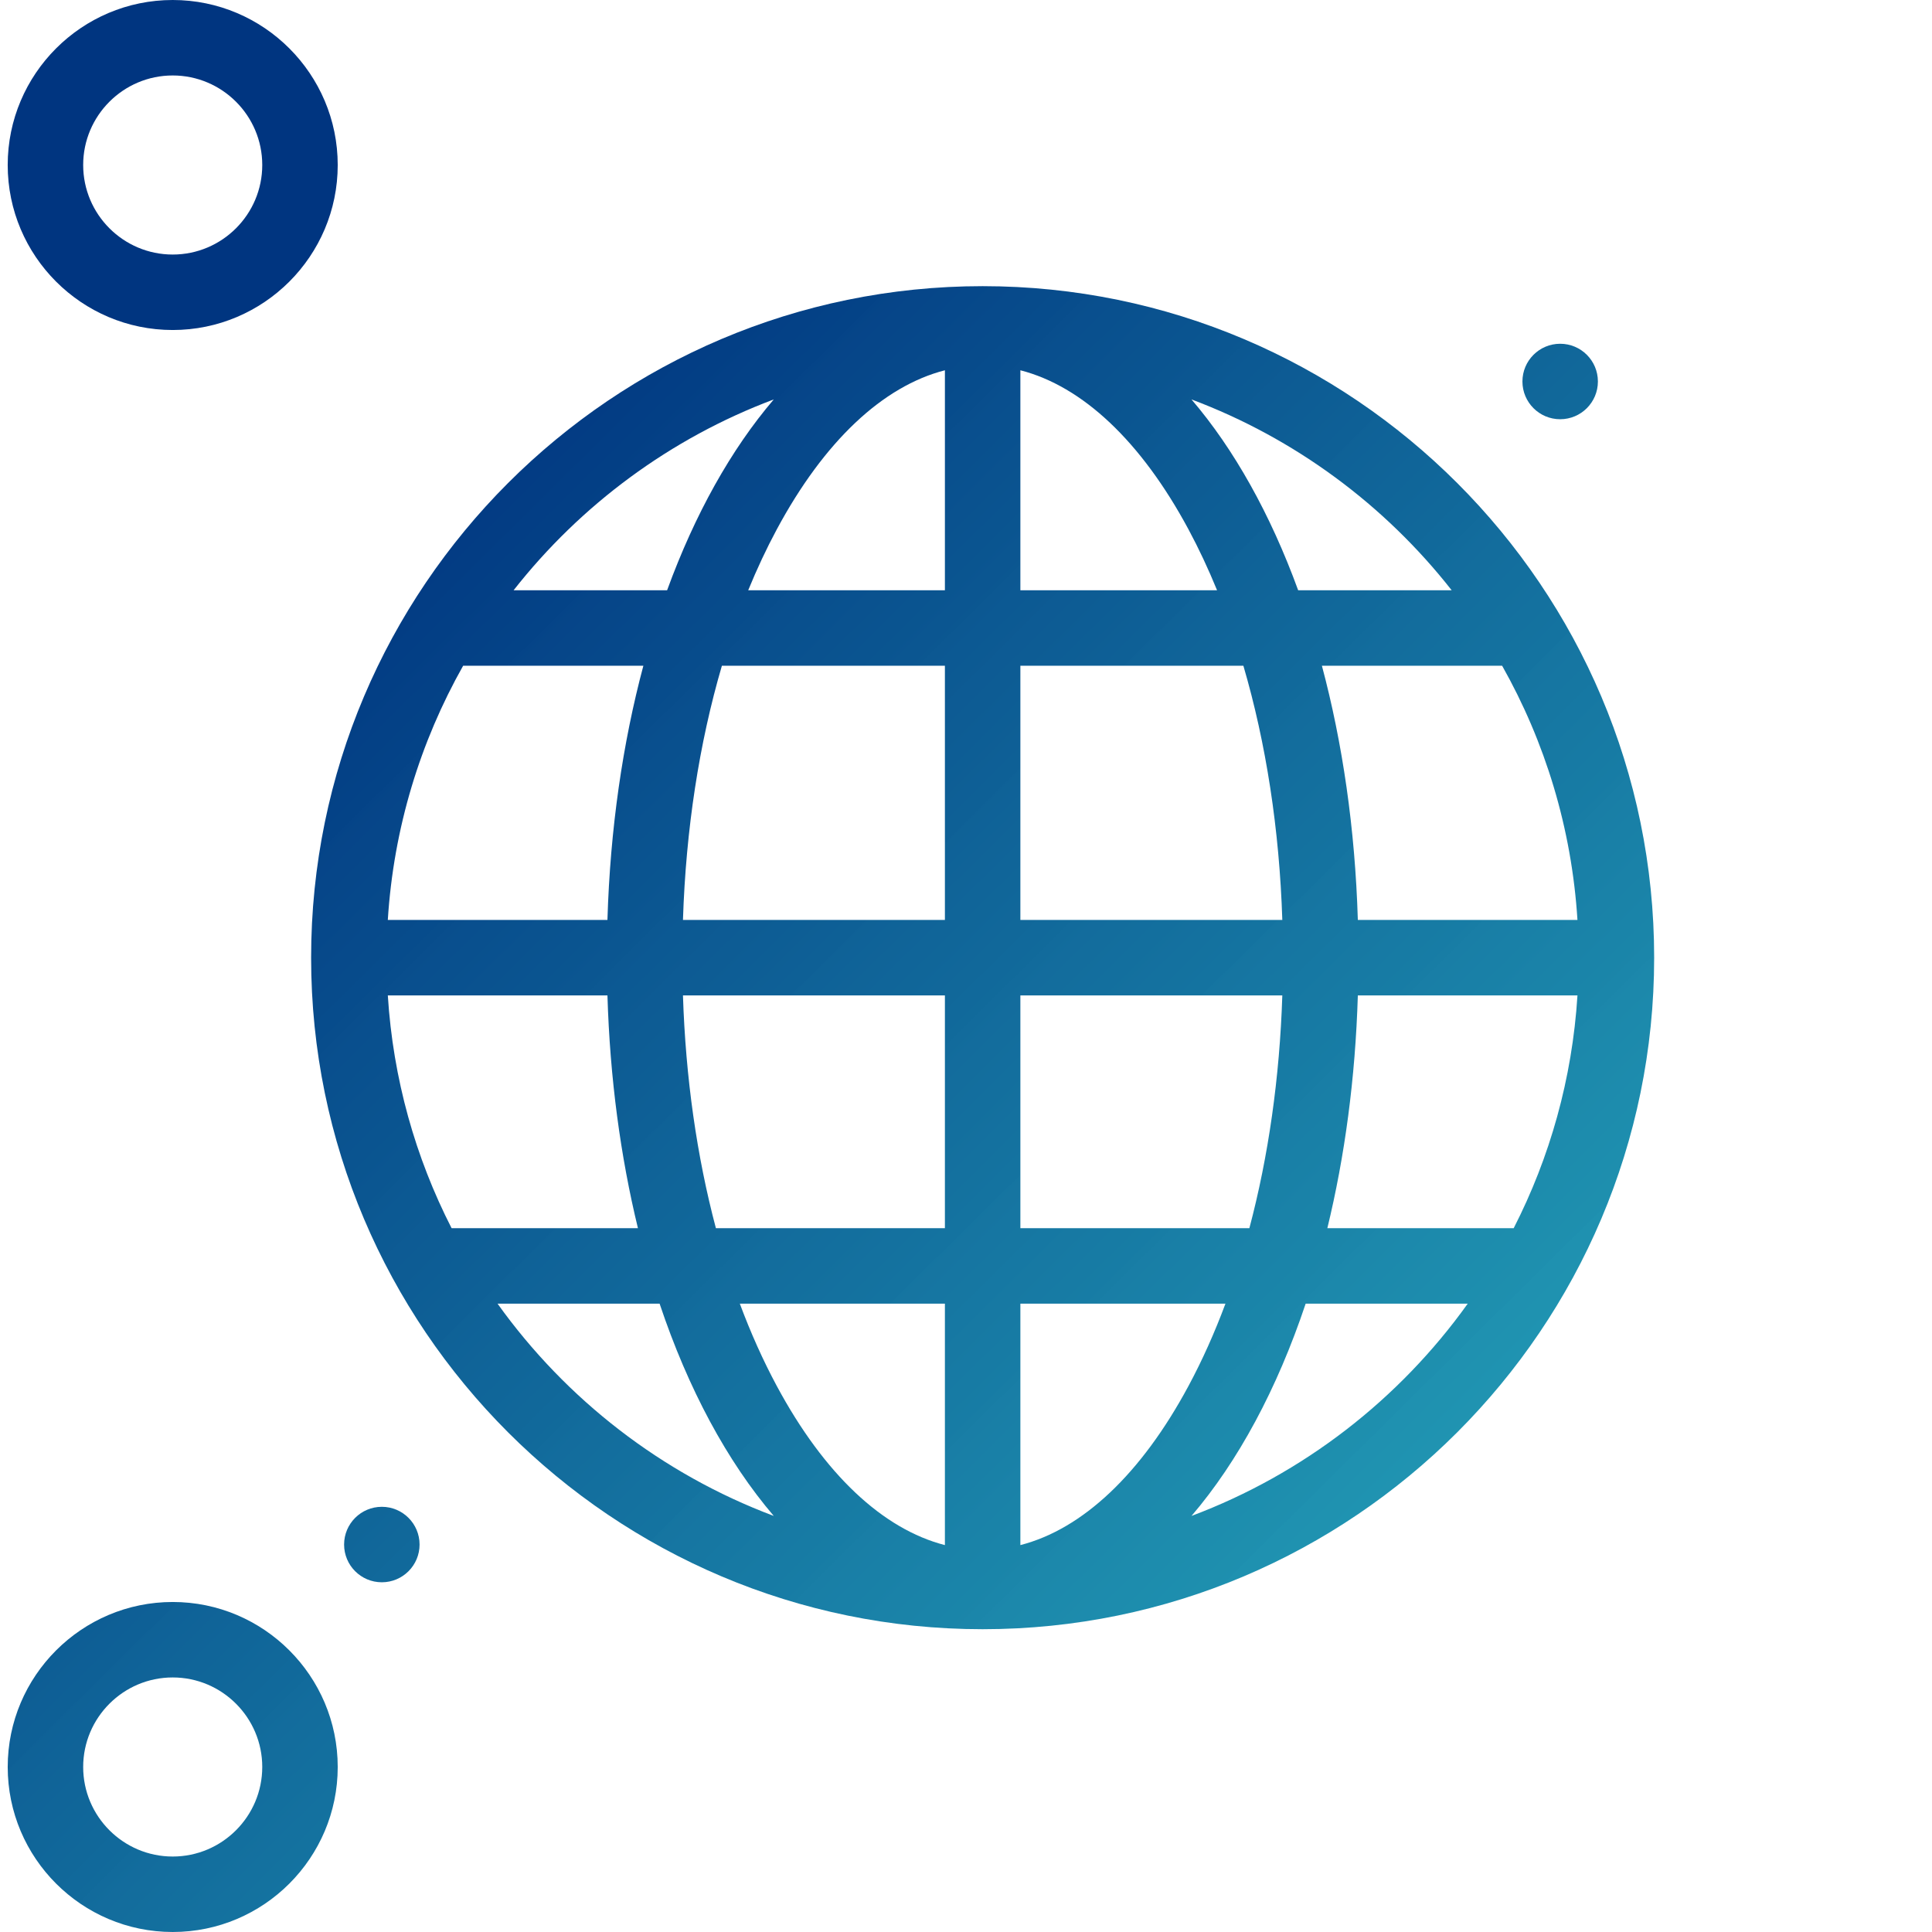 <?xml version="1.0" encoding="UTF-8" standalone="no"?>
<!-- Generator: Adobe Illustrator 19.0.0, SVG Export Plug-In . SVG Version: 6.00 Build 0)  -->

<svg
   xmlns:dc="http://purl.org/dc/elements/1.1/"
   xmlns:cc="http://creativecommons.org/ns#"
   xmlns:rdf="http://www.w3.org/1999/02/22-rdf-syntax-ns#"
   xmlns:svg="http://www.w3.org/2000/svg"
   xmlns="http://www.w3.org/2000/svg"
   xmlns:xlink="http://www.w3.org/1999/xlink"
   xmlns:sodipodi="http://sodipodi.sourceforge.net/DTD/sodipodi-0.dtd"
   xmlns:inkscape="http://www.inkscape.org/namespaces/inkscape"
   version="1.1"
   id="Layer_1"
   x="0px"
   y="0px"
   viewBox="0 0 512.001 512.001"
   style="enable-background:new 0 0 512.001 512.001;"
   xml:space="preserve"
   sodipodi:docname="icon-globe.svg"
   inkscape:version="0.92.2 (5c3e80d, 2017-08-06)"><defs
     id="defs89"><linearGradient
       inkscape:collect="always"
       id="linearGradient935-8"><stop
         style="stop-color:#003580;stop-opacity:1"
         offset="0"
         id="stop931" /><stop
         style="stop-color:#20b5c1;stop-opacity:0.945"
         offset="1"
         id="stop933" /></linearGradient><linearGradient
       inkscape:collect="always"
       xlink:href="#linearGradient935-8"
       id="linearGradient939"
       gradientUnits="userSpaceOnUse"
       x1="119.195"
       y1="110.644"
       x2="496.942"
       y2="492.476" /></defs><sodipodi:namedview
     pagecolor="#ffffff"
     bordercolor="#666666"
     borderopacity="1"
     objecttolerance="10"
     gridtolerance="10"
     guidetolerance="10"
     inkscape:pageopacity="0"
     inkscape:pageshadow="2"
     inkscape:window-width="1920"
     inkscape:window-height="1001"
     id="namedview87"
     showgrid="false"
     inkscape:zoom="0.46093662"
     inkscape:cx="256.00049"
     inkscape:cy="256.00049"
     inkscape:window-x="-9"
     inkscape:window-y="-9"
     inkscape:window-maximized="1"
     inkscape:current-layer="Layer_1" /><g
     id="g6" /><g
     id="g929"
     style="fill-opacity:1;fill:url(#linearGradient939)"><g
       id="g4"
       style="fill-opacity:1;fill:url(#linearGradient939)"><path
         inkscape:connector-curvature="0"
         id="path2"
         d="m 260.409,75.835 c -98.127,0 -177.96,79.832 -177.96,177.96 0,98.128 79.833,177.961 177.96,177.961 98.128,0 177.961,-79.833 177.961,-177.961 0,-98.128 -79.833,-177.96 -177.961,-177.96 z m -55.351,30.018 c -11.293,13.201 -20.911,30.406 -28.266,50.571 h -40.68 c 17.763,-22.626 41.563,-40.293 68.946,-50.571 z m -82.318,70.571 h 47.76 c -5.468,20.456 -8.799,43.199 -9.523,67.371 h -58.203 c 1.53,-24.354 8.601,-47.226 19.966,-67.371 z m -19.964,87.371 h 58.203 c 0.657,21.959 3.472,42.732 8.081,61.688 h -49.383 c -9.578,-18.723 -15.515,-39.598 -16.901,-61.688 z m 29.079,81.688 h 42.947 c 7.573,22.625 17.915,41.829 30.255,56.255 -29.633,-11.124 -55.068,-30.905 -73.202,-56.255 z m 118.554,63.984 c -16.46,-4.227 -31.994,-18.815 -44.539,-42.143 -3.648,-6.783 -6.921,-14.094 -9.81,-21.841 h 54.349 z m 0,-83.984 h -60.688 c -5.05,-19.009 -8.031,-39.901 -8.73,-61.688 h 69.418 z m 0,-81.688 h -69.418 c 0.77,-23.981 4.307,-46.875 10.32,-67.371 h 59.098 z m 0,-87.371 h -52.125 c 2.316,-5.656 4.844,-11.059 7.586,-16.158 12.545,-23.328 28.079,-37.916 44.539,-42.142 z m 147.67,20 c 11.366,20.145 18.436,43.017 19.965,67.371 h -58.203 c -0.724,-24.172 -4.055,-46.915 -9.523,-67.371 z m -13.371,-20 h -40.681 c -7.355,-20.165 -16.973,-37.37 -28.266,-50.571 27.384,10.278 51.184,27.945 68.947,50.571 z m -114.299,-58.3 c 16.46,4.227 31.994,18.815 44.539,42.142 2.742,5.099 5.27,10.502 7.586,16.158 h -52.125 z m 0,78.3 h 59.098 c 6.013,20.496 9.55,43.39 10.32,67.371 h -69.418 z m 0,87.371 h 69.418 c -0.7,21.787 -3.68,42.679 -8.73,61.688 h -60.688 z m 0,145.672 v -63.984 h 54.349 c -2.889,7.747 -6.162,15.058 -9.81,21.841 -12.544,23.328 -28.078,37.916 -44.539,42.143 z m 45.351,-7.729 c 12.341,-14.426 22.683,-33.63 30.255,-56.255 h 42.948 c -18.132,25.35 -43.567,45.131 -73.203,56.255 z m 36,-76.255 c 4.609,-18.957 7.423,-39.729 8.081,-61.688 h 58.204 c -1.388,22.09 -7.325,42.965 -16.901,61.688 z"
         style="fill-opacity:1;fill:url(#linearGradient939)" /></g><g
       id="g12"
       style="fill-opacity:1;fill:url(#linearGradient939)"><g
         id="g10"
         style="fill-opacity:1;fill:url(#linearGradient939)"><path
           inkscape:connector-curvature="0"
           id="path8"
           d="m 466.231,0 c -24.112,0 -43.729,19.616 -43.729,43.729 10e-4,24.111 19.617,43.727 43.729,43.727 24.111,0 43.728,-19.616 43.728,-43.728 C 509.959,19.616 490.343,0 466.231,0 Z m 0,67.457 c -13.084,0 -23.729,-10.645 -23.729,-23.728 C 442.503,30.645 453.146,20 466.231,20 c 13.083,0 23.728,10.645 23.728,23.729 -10e-4,13.083 -10.645,23.728 -23.728,23.728 z"
           style="fill-opacity:1;fill:url(#linearGradient939)" /></g></g><g
       id="g18"
       style="fill-opacity:1;fill:url(#linearGradient939)"><g
         id="g16"
         style="fill-opacity:1;fill:url(#linearGradient939)"><path
           inkscape:connector-curvature="0"
           id="path14"
           d="M 45.771,0 C 21.659,0 2.042,19.616 2.042,43.729 2.042,67.84 21.658,87.456 45.77,87.456 69.882,87.456 89.5,67.84 89.5,43.728 89.498,19.616 69.882,0 45.771,0 Z m 0,67.457 C 32.688,67.457 22.043,56.812 22.043,43.729 22.042,30.645 32.687,20 45.771,20 58.854,20 69.5,30.645 69.5,43.729 69.5,56.812 58.854,67.457 45.771,67.457 Z"
           style="fill-opacity:1;fill:url(#linearGradient939)" /></g></g><g
       id="g24"
       style="fill-opacity:1;fill:url(#linearGradient939)"><g
         id="g22"
         style="fill-opacity:1;fill:url(#linearGradient939)"><path
           inkscape:connector-curvature="0"
           id="path20"
           d="m 466.231,424.544 c -24.112,0 -43.729,19.616 -43.729,43.728 0,24.112 19.616,43.729 43.729,43.729 24.111,0 43.728,-19.616 43.728,-43.729 -10e-4,-24.112 -19.616,-43.728 -43.728,-43.728 z m 0,67.456 c -13.084,0 -23.729,-10.645 -23.729,-23.729 0,-13.083 10.645,-23.728 23.729,-23.728 13.083,0 23.728,10.645 23.728,23.728 C 489.958,481.355 479.313,492 466.231,492 Z"
           style="fill-opacity:1;fill:url(#linearGradient939)" /></g></g><g
       id="g30"
       style="fill-opacity:1;fill:url(#linearGradient939)"><g
         id="g28"
         style="fill-opacity:1;fill:url(#linearGradient939)"><path
           inkscape:connector-curvature="0"
           id="path26"
           d="M 45.771,424.544 C 21.66,424.544 2.043,444.16 2.043,468.272 2.043,492.384 21.659,512 45.771,512 69.883,512 89.5,492.384 89.5,468.271 89.498,444.16 69.882,424.544 45.771,424.544 Z m 0,67.456 c -13.083,0 -23.728,-10.645 -23.728,-23.729 0,-13.083 10.645,-23.728 23.728,-23.728 13.084,0 23.729,10.645 23.729,23.728 C 69.498,481.355 58.854,492 45.771,492 Z"
           style="fill-opacity:1;fill:url(#linearGradient939)" /></g></g><g
       id="g36"
       style="fill-opacity:1;fill:url(#linearGradient939)"><g
         id="g34"
         style="fill-opacity:1;fill:url(#linearGradient939)"><circle
           id="circle32"
           r="10"
           cy="101.1"
           cx="102.08"
           style="fill-opacity:1;fill:url(#linearGradient939)" /></g></g><g
       id="g42"
       style="fill-opacity:1;fill:url(#linearGradient939)"><g
         id="g40"
         style="fill-opacity:1;fill:url(#linearGradient939)"><circle
           id="circle38"
           r="10"
           cy="409.32"
           cx="101.19"
           style="fill-opacity:1;fill:url(#linearGradient939)" /></g></g><g
       id="g48"
       style="fill-opacity:1;fill:url(#linearGradient939)"><g
         id="g46"
         style="fill-opacity:1;fill:url(#linearGradient939)"><circle
           id="circle44"
           r="10"
           cy="410.72"
           cx="413.461"
           style="fill-opacity:1;fill:url(#linearGradient939)" /></g></g><g
       id="g54"
       style="fill-opacity:1;fill:url(#linearGradient939)"><g
         id="g52"
         style="fill-opacity:1;fill:url(#linearGradient939)"><circle
           id="circle50"
           r="10"
           cy="101.1"
           cx="413.461"
           style="fill-opacity:1;fill:url(#linearGradient939)" /></g></g></g><g
     id="g56" /><g
     id="g58" /><g
     id="g60" /><g
     id="g62" /><g
     id="g64" /><g
     id="g66" /><g
     id="g68" /><g
     id="g70" /><g
     id="g72" /><g
     id="g74" /><g
     id="g76" /><g
     id="g78" /><g
     id="g80" /><g
     id="g82" /><g
     id="g84" /></svg>